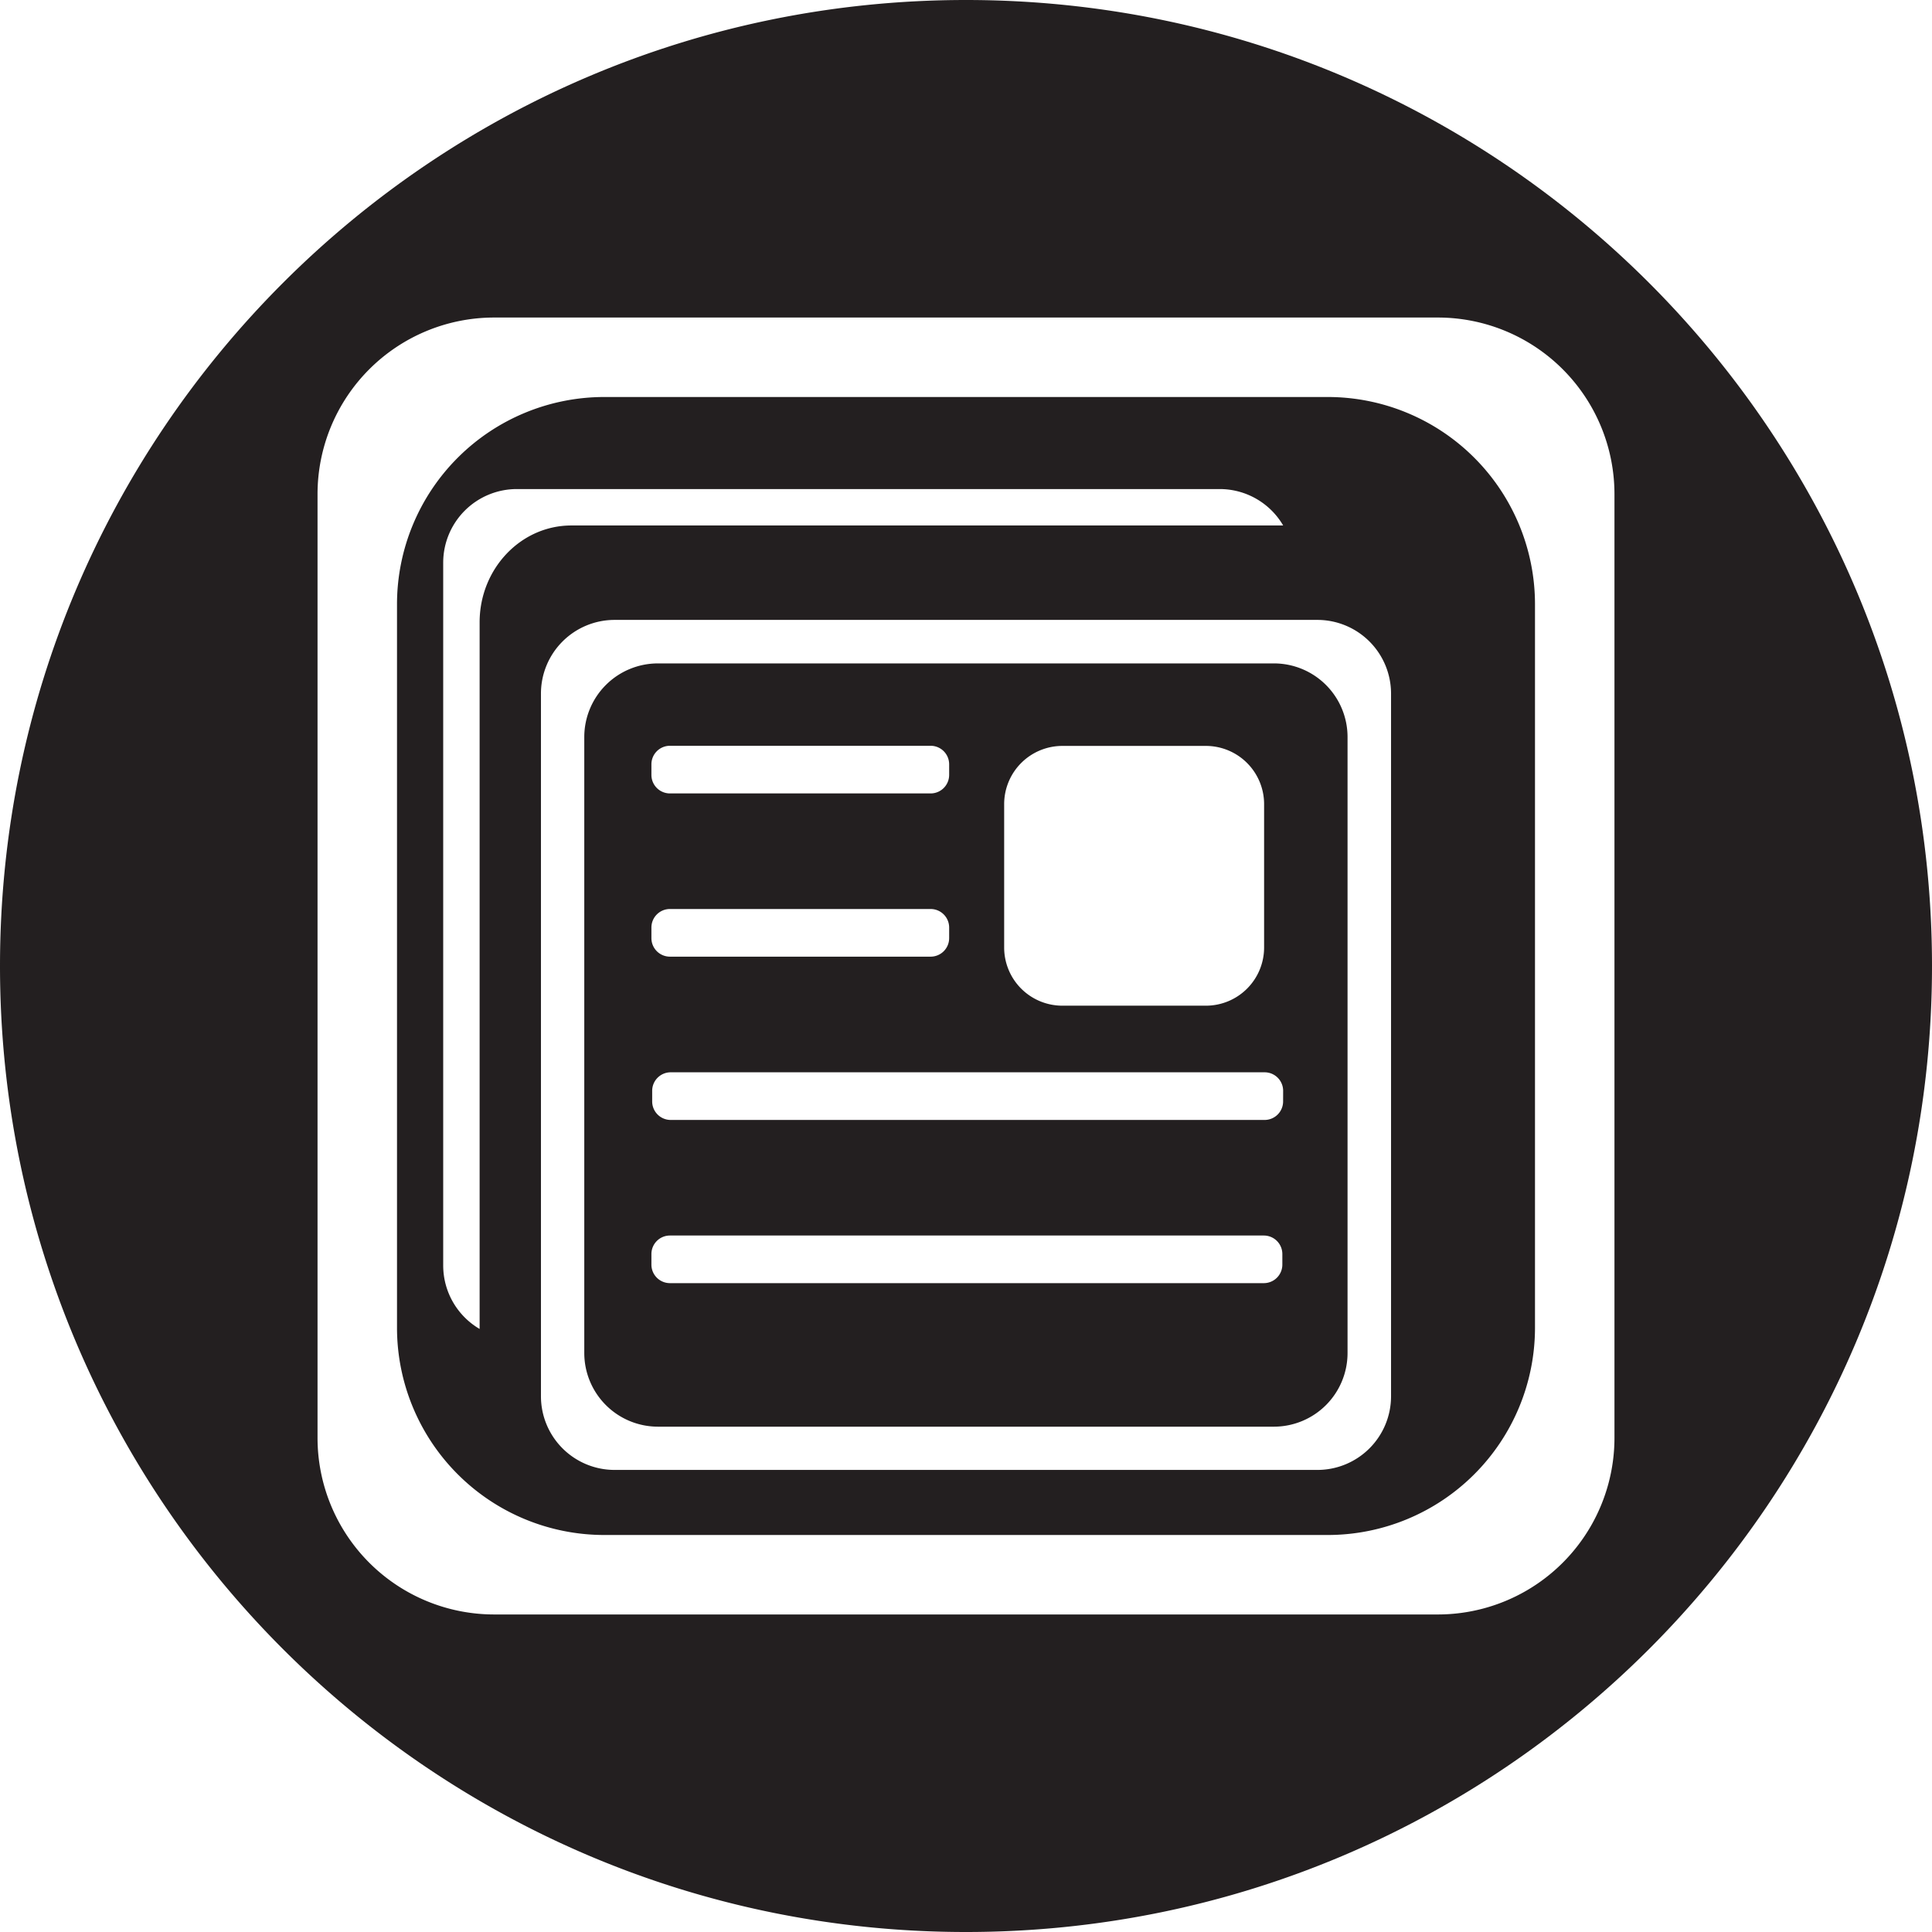 <svg xmlns="http://www.w3.org/2000/svg" viewBox="0 0 559.15 559.15"><defs><style>.cls-1{fill:#231f20;}</style></defs><title>Asset 15</title><g id="Layer_2" data-name="Layer 2"><g id="Layer_1-2" data-name="Layer 1"><path class="cls-1" d="M279.57,0C125.17,0,0,125.17,0,279.57S125.17,559.15,279.57,559.15,559.15,434,559.15,279.57,434,0,279.57,0ZM467.25,416.13a51.12,51.12,0,0,1-51.12,51.12H143A51.12,51.12,0,0,1,91.9,416.13V143A51.12,51.12,0,0,1,143,91.9H416.13A51.12,51.12,0,0,1,467.25,143Z"/><path class="cls-1" d="M368.73,192H190.42a21.32,21.32,0,0,0-21.32,21.31V391.58a21.33,21.33,0,0,0,21.32,21.32H368.73A21.32,21.32,0,0,0,390,391.58V213.27A21.31,21.31,0,0,0,368.73,192Zm-78.11,40.73a16.85,16.85,0,0,1,16.85-16.85H349a16.85,16.85,0,0,1,16.85,16.85v41.53A16.84,16.84,0,0,1,349,291.06H307.47a16.84,16.84,0,0,1-16.85-16.84ZM188.53,221.21a5.36,5.36,0,0,1,5.36-5.37h75.45a5.36,5.36,0,0,1,5.36,5.37v3.06a5.36,5.36,0,0,1-5.36,5.36H193.89a5.36,5.36,0,0,1-5.36-5.36Zm0,47.23a5.36,5.36,0,0,1,5.36-5.36h75.45a5.36,5.36,0,0,1,5.36,5.36v3.07a5.36,5.36,0,0,1-5.36,5.36H193.89a5.36,5.36,0,0,1-5.36-5.36ZM371.13,366a5.36,5.36,0,0,1-5.36,5.36H193.89a5.36,5.36,0,0,1-5.36-5.36v-3.06a5.36,5.36,0,0,1,5.36-5.36H365.77a5.36,5.36,0,0,1,5.36,5.36Zm.22-47.23a5.36,5.36,0,0,1-5.36,5.36H194.11a5.36,5.36,0,0,1-5.36-5.36v-3.07a5.36,5.36,0,0,1,5.36-5.36H366a5.36,5.36,0,0,1,5.36,5.36Z"/><path class="cls-1" d="M384.3,114.9H174.85a60,60,0,0,0-59.95,59.95V384.3a60,60,0,0,0,59.95,59.95H384.3a60,60,0,0,0,59.95-59.95V174.85A60,60,0,0,0,384.3,114.9ZM138.81,180.11V384.62a21.3,21.3,0,0,1-10.54-18.37V162.85a21.32,21.32,0,0,1,21.32-21.31H353a21.28,21.28,0,0,1,18.37,10.54h-206C150.71,152.08,138.81,164.63,138.81,180.11Zm263.78,224a21.32,21.32,0,0,1-21.32,21.31H177.87a21.32,21.32,0,0,1-21.31-21.31V200.73a21.32,21.32,0,0,1,21.31-21.32h203.4a21.33,21.33,0,0,1,21.32,21.32Z"/></g></g></svg>